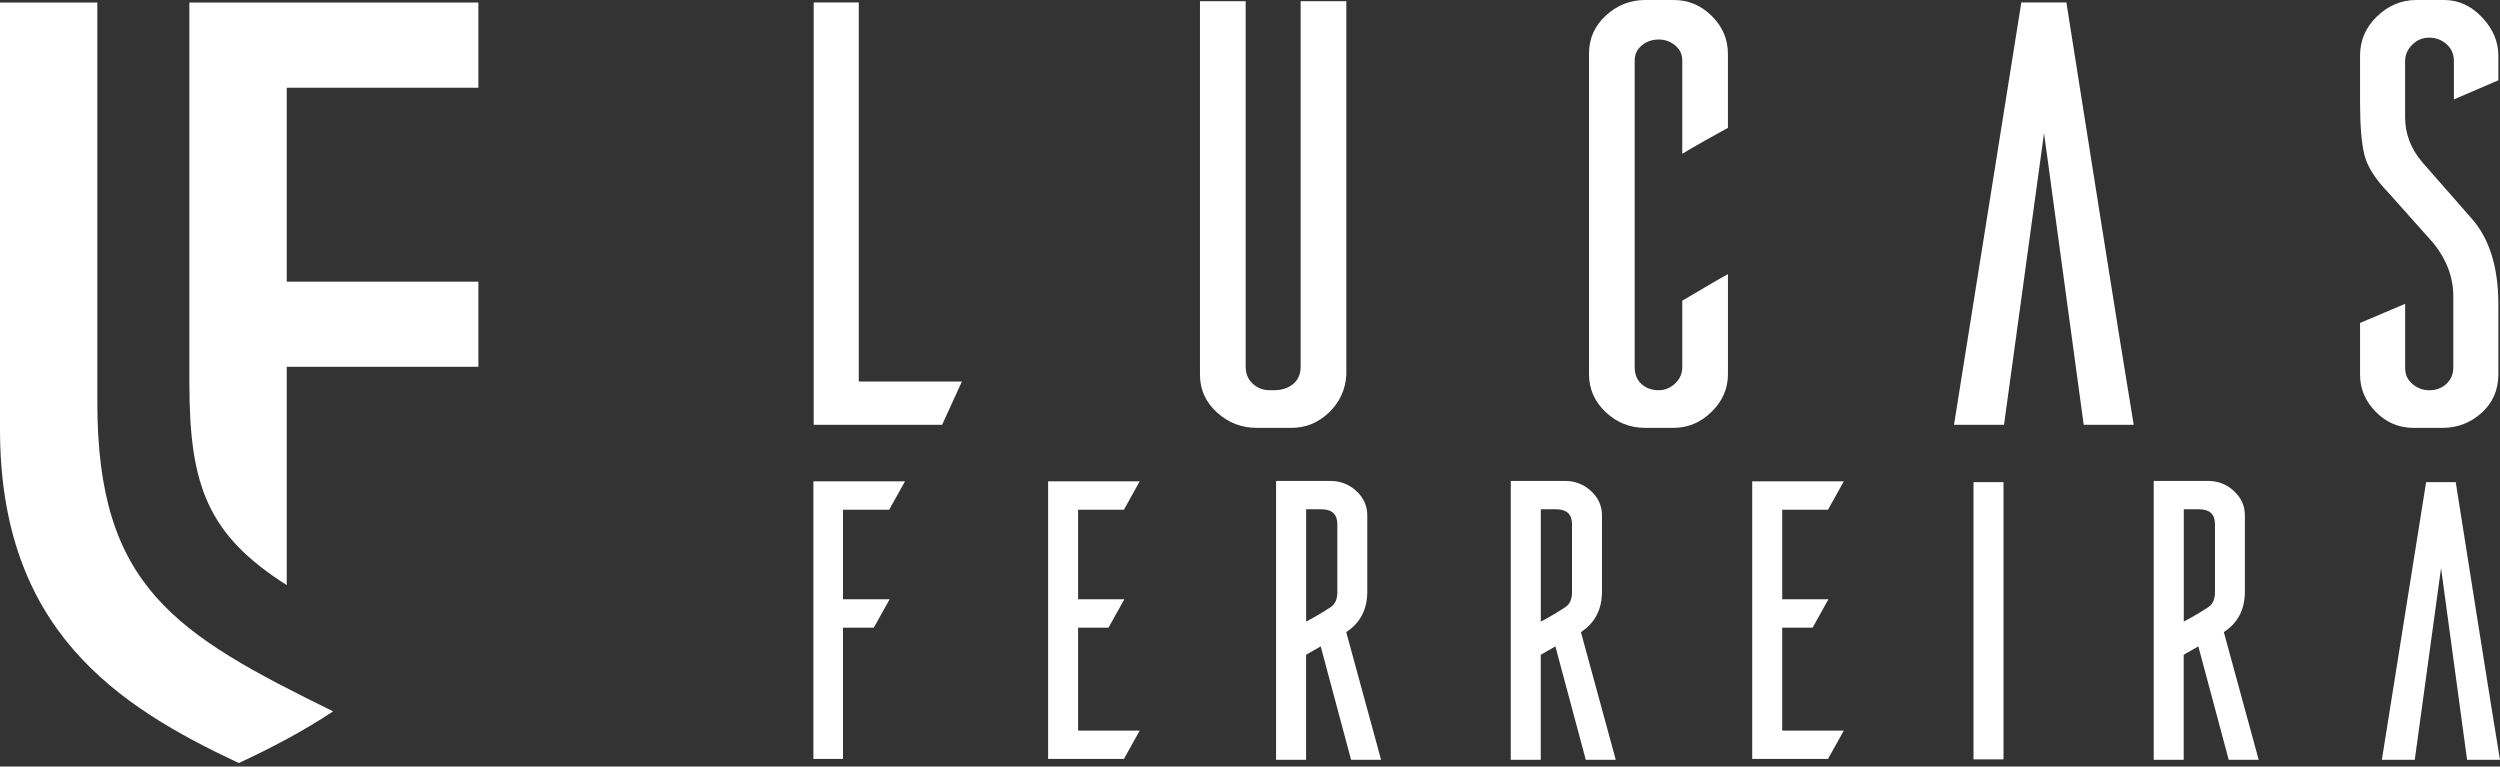 <?xml version="1.0" encoding="UTF-8"?><svg id="Layer_2" xmlns="http://www.w3.org/2000/svg" viewBox="0 0 735.87 225.62"><rect x="0" y="0" width="735.87" height="225.62" fill="#333333" stroke="none"/><defs><style>.cls-1{fill:#fff;}</style></defs><g id="Layer_3"><path class="cls-1" d="M0,126.33V.74H28.65V118.49c0,54.17,22.83,68.05,69.4,90.89-8.73,5.82-18.13,10.75-27.76,15.22C34.47,207.81,0,185.43,0,126.33Zm55.74-13.43V.74h85.07V25.82h-56.41v57.08h56.41v25.07h-56.41v64.25c-23.28-14.77-28.65-29.33-28.65-59.32Z"/><g id="Layer_6"><g id="Layer_5"><path class="cls-1" d="M266.38,141.68l-4.65,8.35h-13.6v26.37h13.72l-4.65,8.35h-9.07v38.65h-8.71v-81.72h26.96Z"/><path class="cls-1" d="M335.47,141.68l-4.65,8.35h-13.48v26.37h13.6l-4.65,8.35h-8.95v30.3h18.13l-4.65,8.35h-22.31v-81.72h26.96Z"/><path class="cls-1" d="M406.52,223.64h-8.83l-8.95-33.4c-.48,.32-1.19,.74-2.15,1.25-.95,.52-1.67,.94-2.15,1.25v30.9h-8.83v-82.08h15.99c2.94,0,5.49,1,7.64,2.98s3.22,4.37,3.22,7.16v22.43c0,5.25-2.07,9.23-6.2,11.93l10.26,37.58Zm-12.88-49.39v-20.16c-.08-2.78-1.63-4.18-4.65-4.18h-4.53v33.05c2.31-1.19,4.73-2.62,7.28-4.29,1.27-.87,1.91-2.34,1.91-4.41Z"/><path class="cls-1" d="M475.6,223.64h-8.83l-8.95-33.4c-.48,.32-1.19,.74-2.15,1.25-.95,.52-1.67,.94-2.15,1.25v30.9h-8.83v-82.08h15.99c2.94,0,5.49,1,7.64,2.98s3.22,4.37,3.22,7.16v22.43c0,5.25-2.07,9.23-6.2,11.93l10.26,37.58Zm-12.88-49.39v-20.16c-.08-2.78-1.63-4.18-4.65-4.18h-4.53v33.05c2.31-1.19,4.73-2.62,7.28-4.29,1.27-.87,1.91-2.34,1.91-4.41Z"/><path class="cls-1" d="M542.72,141.68l-4.65,8.35h-13.48v26.37h13.6l-4.65,8.35h-8.95v30.3h18.13l-4.65,8.35h-22.31v-81.72h26.96Z"/><path class="cls-1" d="M589.73,141.92v81.6h-8.83v-81.6h8.83Z"/><path class="cls-1" d="M664.85,223.64h-8.83l-8.95-33.4c-.48,.32-1.19,.74-2.15,1.25s-1.67,.94-2.15,1.25v30.9h-8.83v-82.08h15.99c2.94,0,5.49,1,7.63,2.98,2.15,1.99,3.22,4.37,3.22,7.16v22.43c0,5.25-2.07,9.23-6.2,11.93l10.26,37.58Zm-12.88-49.39v-20.16c-.08-2.78-1.63-4.18-4.65-4.18h-4.53v33.05c2.31-1.19,4.73-2.62,7.28-4.29,1.27-.87,1.91-2.34,1.91-4.41Z"/><path class="cls-1" d="M718.52,167.21l-7.74,56.43h-9.68l13.02-81.72h8.72c1.43,9.08,3.58,22.68,6.45,40.8,2.87,18.12,5.06,31.76,6.57,40.92h-9.68"/></g><g id="Layer_4"><path class="cls-1" d="M277.31,125.03h-37.8V.73h13.27V112.31h30.35l-5.82,12.72Z"/><path class="cls-1" d="M373.75,114.85h1.82c2.18-.12,3.94-.79,5.27-2,1.33-1.21,2-2.84,2-4.91V.36h13.45V110.31c-.24,4.36-1.94,8.06-5.09,11.09-3.15,3.03-6.85,4.54-11.09,4.54h-10.18c-4.48,0-8.39-1.51-11.72-4.54-3.33-3.03-5-6.72-5-11.09V.36h13.45V107.95c0,2.06,.7,3.73,2.09,5,1.39,1.27,3.06,1.91,5,1.91Z"/><path class="cls-1" d="M508.62,80.69v29.44c0,4.24-1.61,7.94-4.82,11.09-3.21,3.15-6.94,4.72-11.18,4.72h-8.36c-4.48,0-8.36-1.54-11.63-4.63-3.27-3.09-4.91-6.82-4.91-11.18V15.81c0-4.48,1.66-8.24,5-11.27,3.33-3.03,7.18-4.54,11.54-4.54h8.36c4.36,0,8.12,1.58,11.27,4.73,3.15,3.15,4.72,6.85,4.72,11.09v21.81c-1.58,.85-3.82,2.09-6.72,3.73-2.91,1.64-5.15,2.94-6.72,3.91V17.81c0-1.82-.7-3.3-2.09-4.45-1.39-1.15-3-1.73-4.82-1.73-1.94,0-3.61,.58-5,1.73-1.39,1.15-2.09,2.63-2.09,4.45V108.13c0,2.06,.66,3.7,2,4.91,1.33,1.21,3.03,1.82,5.09,1.82,1.82,0,3.42-.66,4.82-2,1.39-1.33,2.09-2.91,2.09-4.72v-19.63c7.75-4.6,12.24-7.21,13.45-7.81Z"/><path class="cls-1" d="M601.66,39.2l-11.78,85.83h-14.72L594.97,.73h13.27c2.18,13.81,5.45,34.5,9.81,62.06,4.36,27.56,7.69,48.31,10,62.24h-14.72"/><path class="cls-1" d="M722.3,29.26v-11.27c0-2.06-.73-3.73-2.18-5-1.45-1.27-3.15-1.91-5.09-1.91s-3.61,.7-5,2.09-2.09,3-2.09,4.82v16.54c0,4.85,1.69,9.27,5.09,13.27l14.36,16.36c5.33,5.94,8,14.42,8,25.44v20.54c0,4.61-1.63,8.39-4.91,11.36-3.27,2.97-7.15,4.45-11.63,4.45h-8.36c-4.36,0-8.09-1.57-11.18-4.72-3.09-3.15-4.63-6.78-4.63-10.9v-15.27l13.27-5.63v18.9c0,1.94,.73,3.52,2.18,4.72,1.45,1.21,3.09,1.82,4.91,1.82,2.06,0,3.75-.64,5.09-1.91,1.33-1.27,2-2.88,2-4.82v-20.9c0-5.57-1.94-10.78-5.82-15.63l-13.45-15.08c-3.76-3.88-6.06-7.54-6.91-11-.85-3.45-1.27-8.57-1.27-15.36v-13.81c0-4.48,1.66-8.33,5-11.54,3.33-3.21,7.18-4.82,11.54-4.82h8.18c4.24,0,7.97,1.7,11.18,5.09,3.21,3.39,4.81,7.15,4.81,11.27v7.27l-13.08,5.63Z"/></g></g></g></svg>